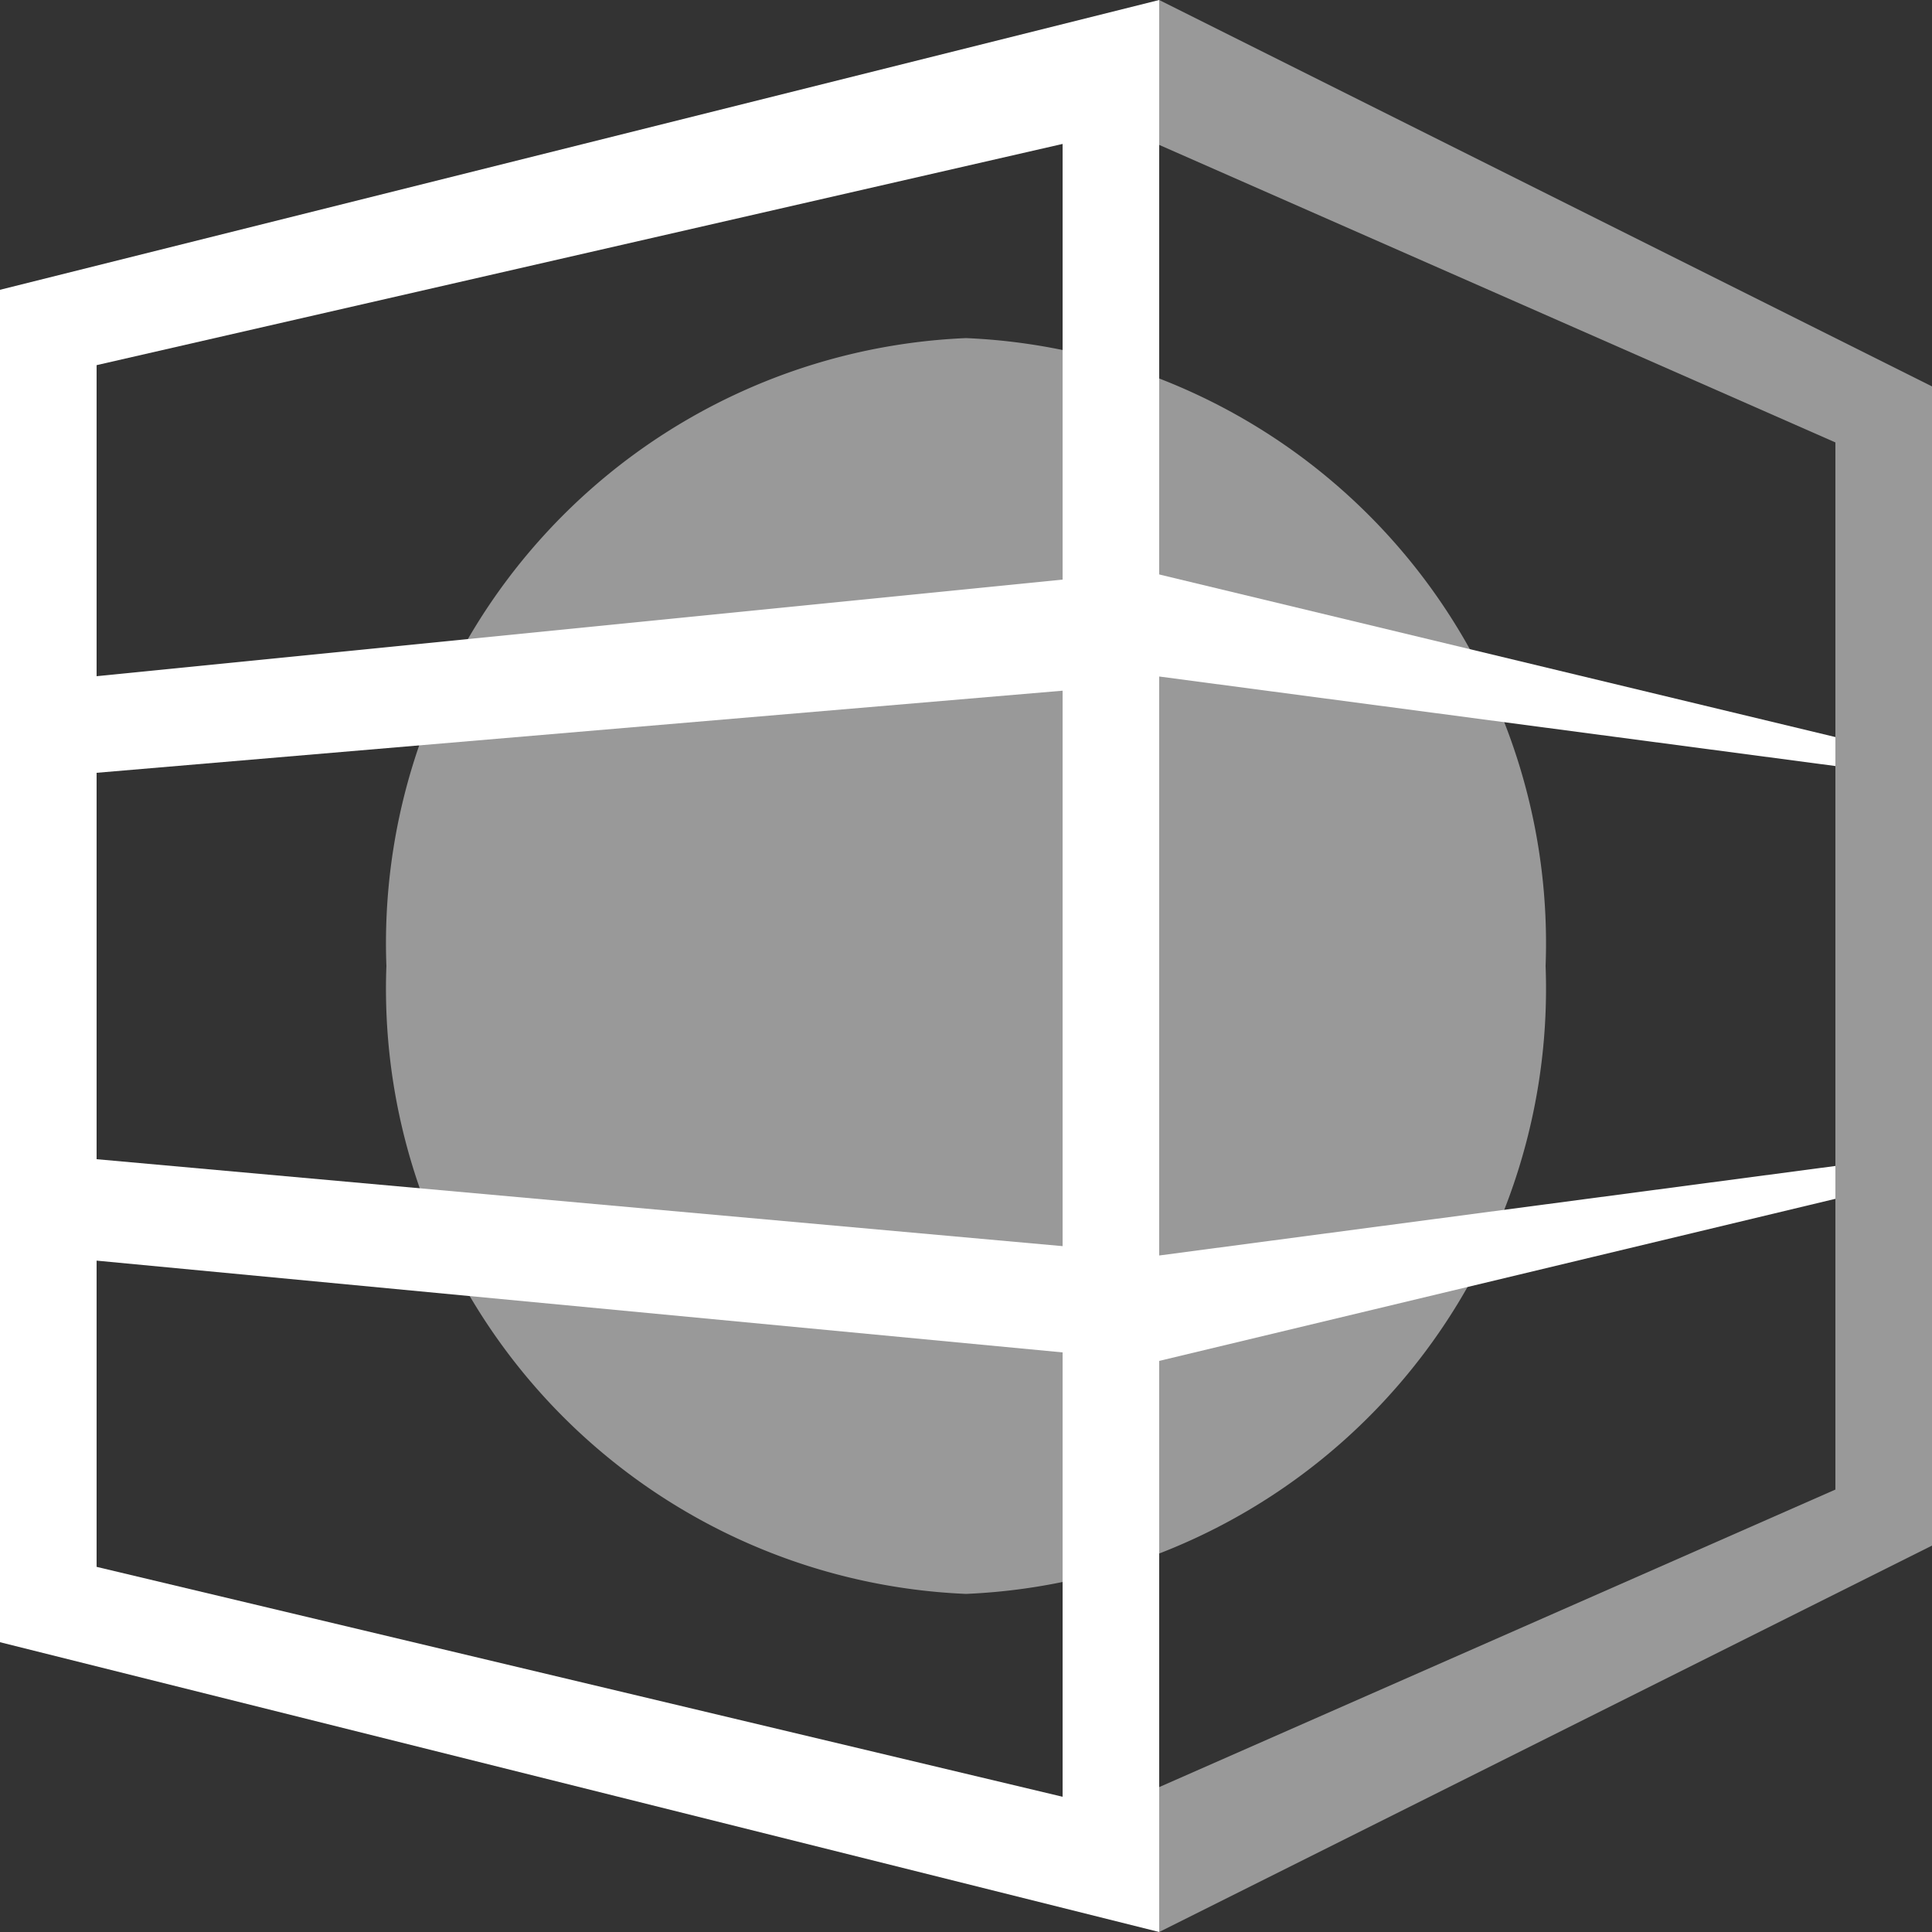 <svg xmlns="http://www.w3.org/2000/svg" viewBox="0 0 20 20"><rect x="0" y="0" width="20" height="20" fill="#333333" stroke="none"/><defs><style>.cls-1,.cls-2{fill:#fff;}.cls-1{opacity:0.5;}.cls-3{fill:none;}</style></defs><g id="Layer_2" data-name="Layer 2"><g id="Layer_3" data-name="Layer 3"><g id="ModelingSubD"><polygon class="cls-1" points="12 20 20 16 20 4 12 0 12 1.5 19 4.58 19 15.42 12 18.5 12 20"/><path class="cls-1" d="M10,3.5A6.27,6.27,0,0,0,4,10a6.27,6.27,0,0,0,6,6.5A6.27,6.27,0,0,0,16,10a6.27,6.27,0,0,0-6-6.5Z"/><path class="cls-2" d="M0,3V17l12,3V0ZM1,8l10-.85v5.75L1,12ZM11,1.49V6L1,7V3.78ZM1,16.22V13.05L11,14v4.6Z"/><rect class="cls-3" width="20" height="20"/><polygon class="cls-2" points="19 7.63 11.93 5.93 11.9 6.99 19 7.93 19 7.63"/><polygon class="cls-2" points="19 12.07 11.9 13.01 11.95 14.1 19 12.41 19 12.07"/></g></g></g></svg>